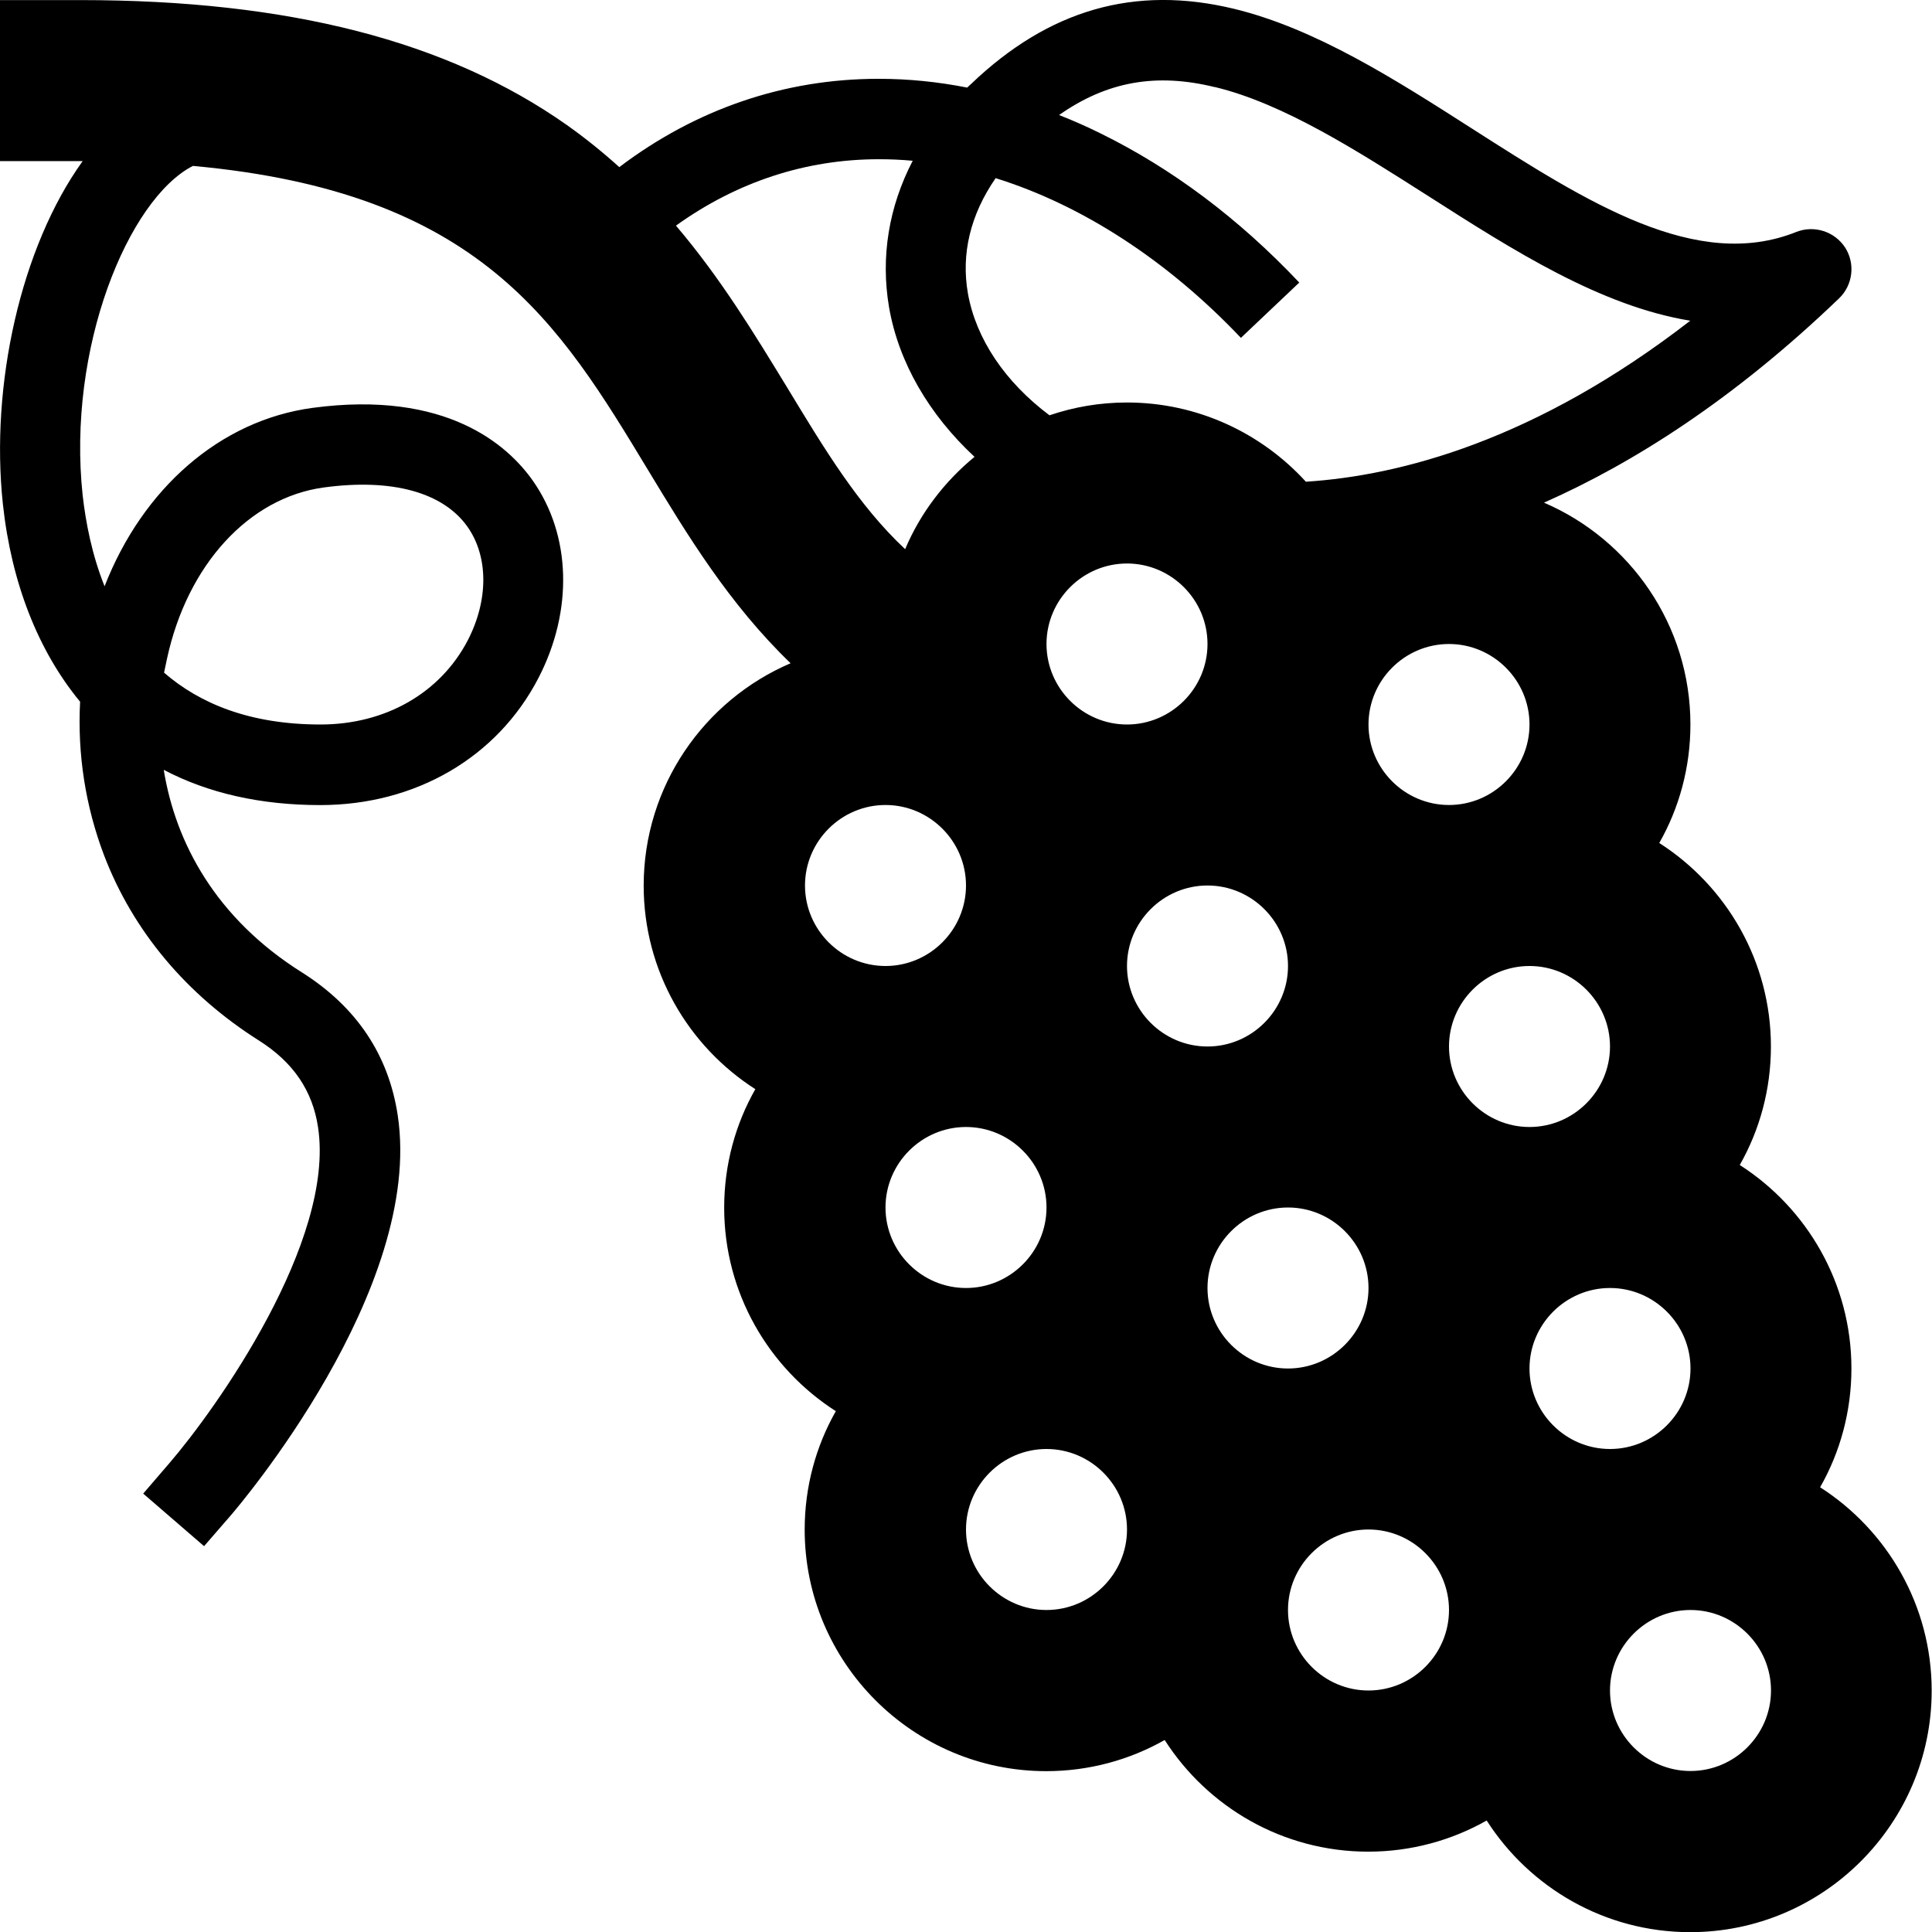<svg version="1.1" xmlns="http://www.w3.org/2000/svg" width="24" height="24" viewBox="0 0 24 24" id="GrapeIcon">
  <path d="M22.612 18.472c0.247-0.434 0.387-0.938 0.387-1.472 0-1.059-0.553-1.994-1.387-2.528 0.247-0.434 0.387-0.938 0.387-1.472 0-1.059-0.553-1.994-1.387-2.528 0.247-0.434 0.387-0.938 0.387-1.472 0-1.234-0.75-2.297-1.819-2.756 1.116-0.494 2.363-1.287 3.666-2.538 0.172-0.166 0.203-0.431 0.075-0.631-0.131-0.2-0.384-0.281-0.606-0.194-1.241 0.497-2.594-0.366-4.025-1.281-0.956-0.612-1.944-1.244-2.962-1.491-1.231-0.297-2.3 0.009-3.269 0.938-0.016 0.012-0.028 0.028-0.044 0.041-0.366-0.072-0.731-0.109-1.097-0.109h-0.006c-1.172 0-2.269 0.378-3.219 1.097-0.2-0.181-0.416-0.356-0.65-0.522-1.481-1.044-3.456-1.553-6.044-1.553h-1v2h1c0.009 0 0.019 0 0.028 0-0.769 1.069-1.15 2.784-0.991 4.263 0.106 0.978 0.438 1.822 0.959 2.453-0.034 0.65 0.066 1.297 0.297 1.906 0.359 0.941 1.025 1.734 1.925 2.303 0.425 0.269 0.666 0.622 0.734 1.078 0.213 1.416-1.263 3.494-1.847 4.172l-0.325 0.378 0.756 0.653 0.328-0.378c0.097-0.112 2.403-2.813 2.078-4.972-0.113-0.753-0.513-1.35-1.191-1.778-1.069-0.672-1.569-1.609-1.716-2.516 0.553 0.291 1.206 0.438 1.944 0.438 1.184 0 2.2-0.591 2.712-1.581 0.431-0.834 0.406-1.772-0.072-2.45-0.306-0.434-1.066-1.128-2.738-0.903-1.147 0.156-2.106 1-2.581 2.216-0.159-0.397-0.234-0.797-0.272-1.128-0.197-1.831 0.566-3.681 1.369-4.094 3.569 0.325 4.544 1.941 5.656 3.781 0.484 0.8 1.006 1.662 1.769 2.397-1.072 0.459-1.825 1.525-1.825 2.763 0 1.059 0.553 1.994 1.387 2.528-0.247 0.434-0.387 0.938-0.387 1.472 0 1.059 0.553 1.994 1.387 2.528-0.247 0.434-0.387 0.938-0.387 1.472 0 1.653 1.347 3 3 3 0.534 0 1.038-0.141 1.472-0.387 0.534 0.834 1.469 1.387 2.528 1.387 0.534 0 1.038-0.141 1.472-0.387 0.534 0.834 1.469 1.387 2.528 1.387 1.653 0 3-1.347 3-3 0-1.059-0.553-1.994-1.388-2.528zM2.075 8.181c0.253-1.166 1.016-1.997 1.944-2.125 0.85-0.116 1.484 0.059 1.788 0.487 0.262 0.372 0.262 0.912 0.003 1.413-0.341 0.653-1.022 1.044-1.828 1.044-0.881 0-1.503-0.262-1.944-0.644 0.012-0.059 0.025-0.119 0.037-0.175zM16 15c0.55 0 1 0.45 1 1s-0.45 1-1 1-1-0.45-1-1 0.45-1 1-1zM14 12c0-0.55 0.45-1 1-1s1 0.45 1 1c0 0.55-0.45 1-1 1s-1-0.45-1-1zM20 18c-0.55 0-1-0.45-1-1s0.45-1 1-1 1 0.45 1 1-0.45 1-1 1zM19 14c-0.55 0-1-0.45-1-1s0.45-1 1-1 1 0.45 1 1-0.45 1-1 1zM18 10c-0.55 0-1-0.45-1-1s0.45-1 1-1 1 0.45 1 1-0.45 1-1 1zM14 9c-0.55 0-1-0.45-1-1s0.45-1 1-1 1 0.45 1 1-0.45 1-1 1zM12 11c0 0.55-0.45 1-1 1s-1-0.45-1-1 0.45-1 1-1 1 0.45 1 1zM12 14c0.55 0 1 0.45 1 1s-0.45 1-1 1c-0.55 0-1-0.45-1-1s0.45-1 1-1zM15.091 1.081c0.856 0.206 1.772 0.794 2.659 1.359 1.056 0.675 2.134 1.362 3.247 1.544-1.922 1.488-3.603 1.925-4.775 2-0.55-0.603-1.344-0.984-2.222-0.984-0.338 0-0.659 0.056-0.963 0.159-0.55-0.412-0.912-0.947-1.013-1.512-0.087-0.494 0.031-0.981 0.344-1.434 1.072 0.334 2.131 1.019 3.047 1.984l0.725-0.687c-0.753-0.797-1.584-1.419-2.475-1.856-0.169-0.084-0.341-0.159-0.509-0.225 0.597-0.419 1.209-0.525 1.934-0.347zM8.397 2.803c0.753-0.541 1.609-0.825 2.519-0.825h0.006c0.138 0 0.275 0.006 0.416 0.019-0.297 0.572-0.4 1.194-0.294 1.819 0.119 0.687 0.497 1.334 1.062 1.859-0.372 0.306-0.672 0.697-0.862 1.147-0.584-0.547-1.006-1.25-1.472-2.019-0.394-0.644-0.816-1.344-1.375-2zM13 20c-0.55 0-1-0.45-1-1s0.45-1 1-1 1 0.45 1 1-0.45 1-1 1zM17 21c-0.55 0-1-0.45-1-1s0.45-1 1-1 1 0.45 1 1-0.45 1-1 1zM21 22c-0.55 0-1-0.45-1-1s0.45-1 1-1 1 0.45 1 1-0.45 1-1 1z" ></path>
</svg>

